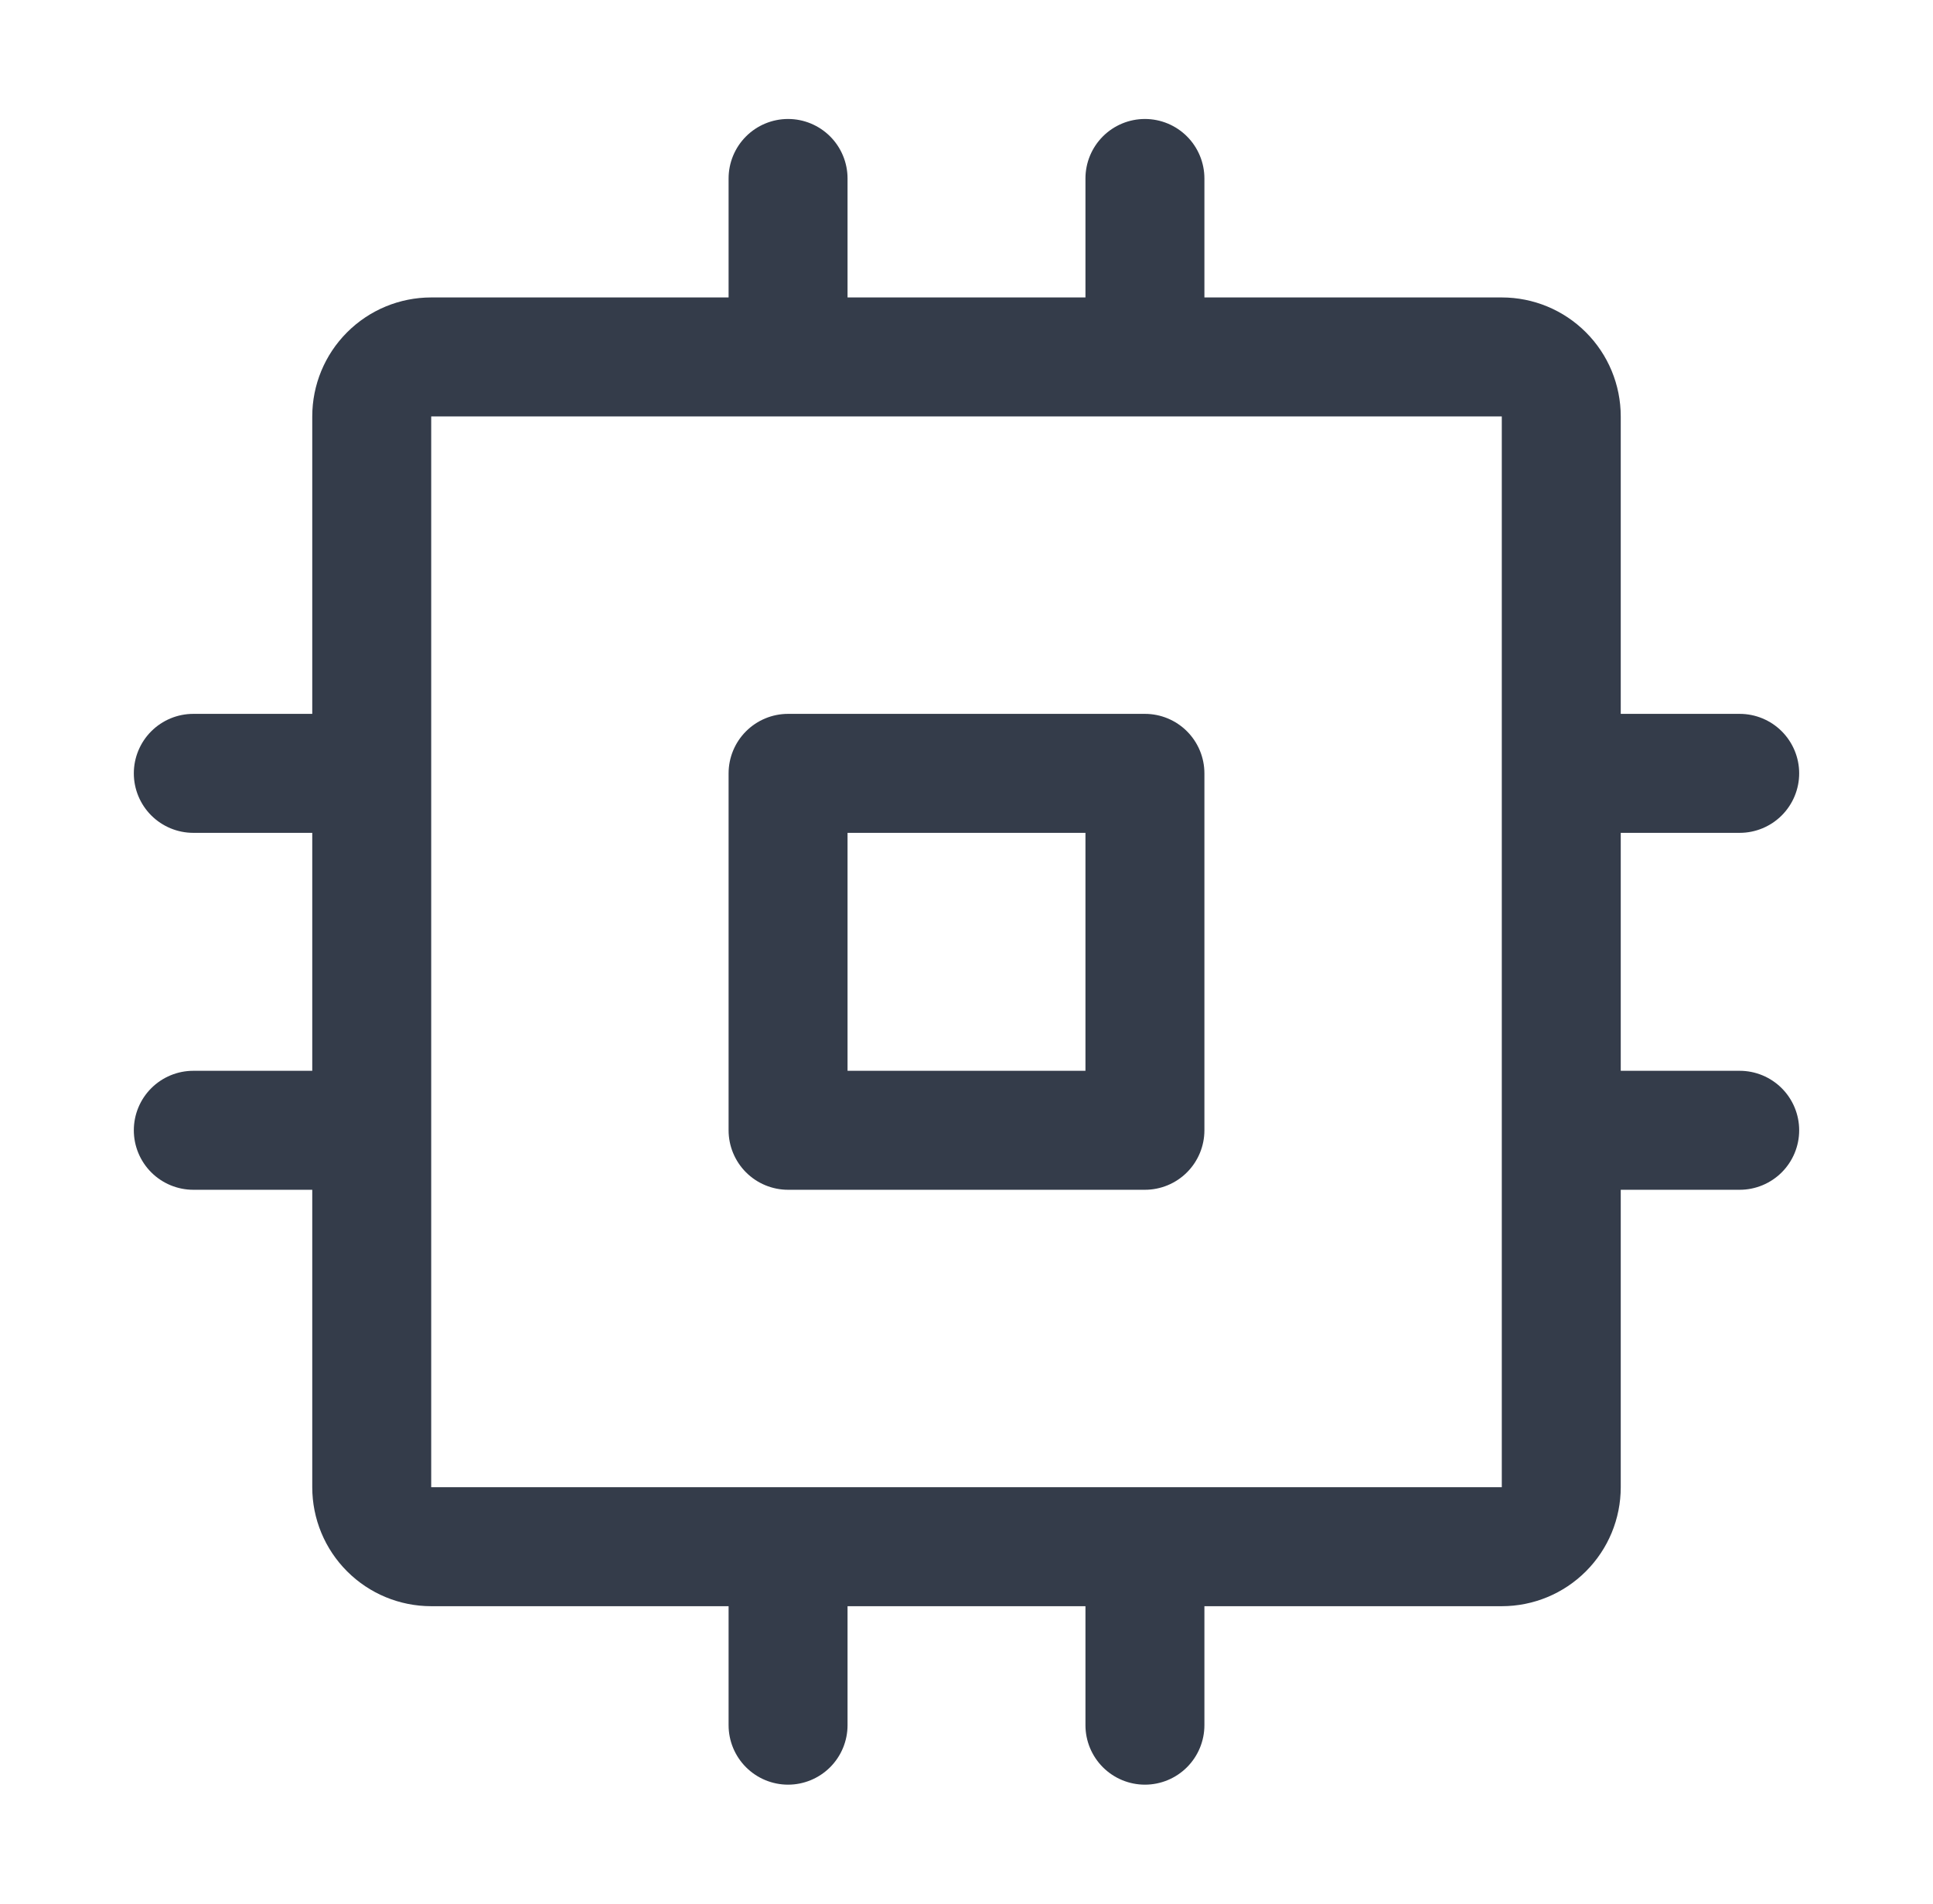 <svg width="65" height="64" viewBox="0 0 65 64" fill="none" xmlns="http://www.w3.org/2000/svg">
<path d="M38.5 24H26.5C25.97 24 25.461 24.211 25.086 24.586C24.711 24.961 24.5 25.47 24.5 26V38C24.5 38.53 24.711 39.039 25.086 39.414C25.461 39.789 25.97 40 26.5 40H38.5C39.03 40 39.539 39.789 39.914 39.414C40.289 39.039 40.5 38.53 40.5 38V26C40.5 25.47 40.289 24.961 39.914 24.586C39.539 24.211 39.03 24 38.5 24ZM36.5 36H28.5V28H36.5V36ZM58.5 36H54.5V28H58.5C59.03 28 59.539 27.789 59.914 27.414C60.289 27.039 60.5 26.53 60.5 26C60.5 25.47 60.289 24.961 59.914 24.586C59.539 24.211 59.03 24 58.5 24H54.5V14C54.5 12.939 54.079 11.922 53.328 11.172C52.578 10.421 51.561 10 50.5 10H40.5V6C40.5 5.47 40.289 4.961 39.914 4.586C39.539 4.211 39.03 4 38.5 4C37.97 4 37.461 4.211 37.086 4.586C36.711 4.961 36.5 5.47 36.5 6V10H28.5V6C28.5 5.47 28.289 4.961 27.914 4.586C27.539 4.211 27.03 4 26.5 4C25.97 4 25.461 4.211 25.086 4.586C24.711 4.961 24.5 5.47 24.5 6V10H14.5C13.439 10 12.422 10.421 11.672 11.172C10.921 11.922 10.5 12.939 10.5 14V24H6.5C5.97 24 5.461 24.211 5.086 24.586C4.711 24.961 4.5 25.47 4.5 26C4.5 26.53 4.711 27.039 5.086 27.414C5.461 27.789 5.97 28 6.5 28H10.5V36H6.5C5.97 36 5.461 36.211 5.086 36.586C4.711 36.961 4.5 37.47 4.5 38C4.5 38.53 4.711 39.039 5.086 39.414C5.461 39.789 5.97 40 6.5 40H10.5V50C10.5 51.061 10.921 52.078 11.672 52.828C12.422 53.579 13.439 54 14.5 54H24.5V58C24.5 58.53 24.711 59.039 25.086 59.414C25.461 59.789 25.97 60 26.5 60C27.03 60 27.539 59.789 27.914 59.414C28.289 59.039 28.5 58.53 28.5 58V54H36.5V58C36.5 58.53 36.711 59.039 37.086 59.414C37.461 59.789 37.97 60 38.5 60C39.03 60 39.539 59.789 39.914 59.414C40.289 59.039 40.5 58.53 40.5 58V54H50.5C51.561 54 52.578 53.579 53.328 52.828C54.079 52.078 54.5 51.061 54.5 50V40H58.5C59.03 40 59.539 39.789 59.914 39.414C60.289 39.039 60.5 38.53 60.5 38C60.5 37.47 60.289 36.961 59.914 36.586C59.539 36.211 59.03 36 58.5 36ZM50.5 50H14.5V14H50.5V37.968C50.5 37.968 50.5 37.99 50.5 38C50.5 38.01 50.5 38.023 50.5 38.032V50Z" fill="#343C4A"/>
</svg>
